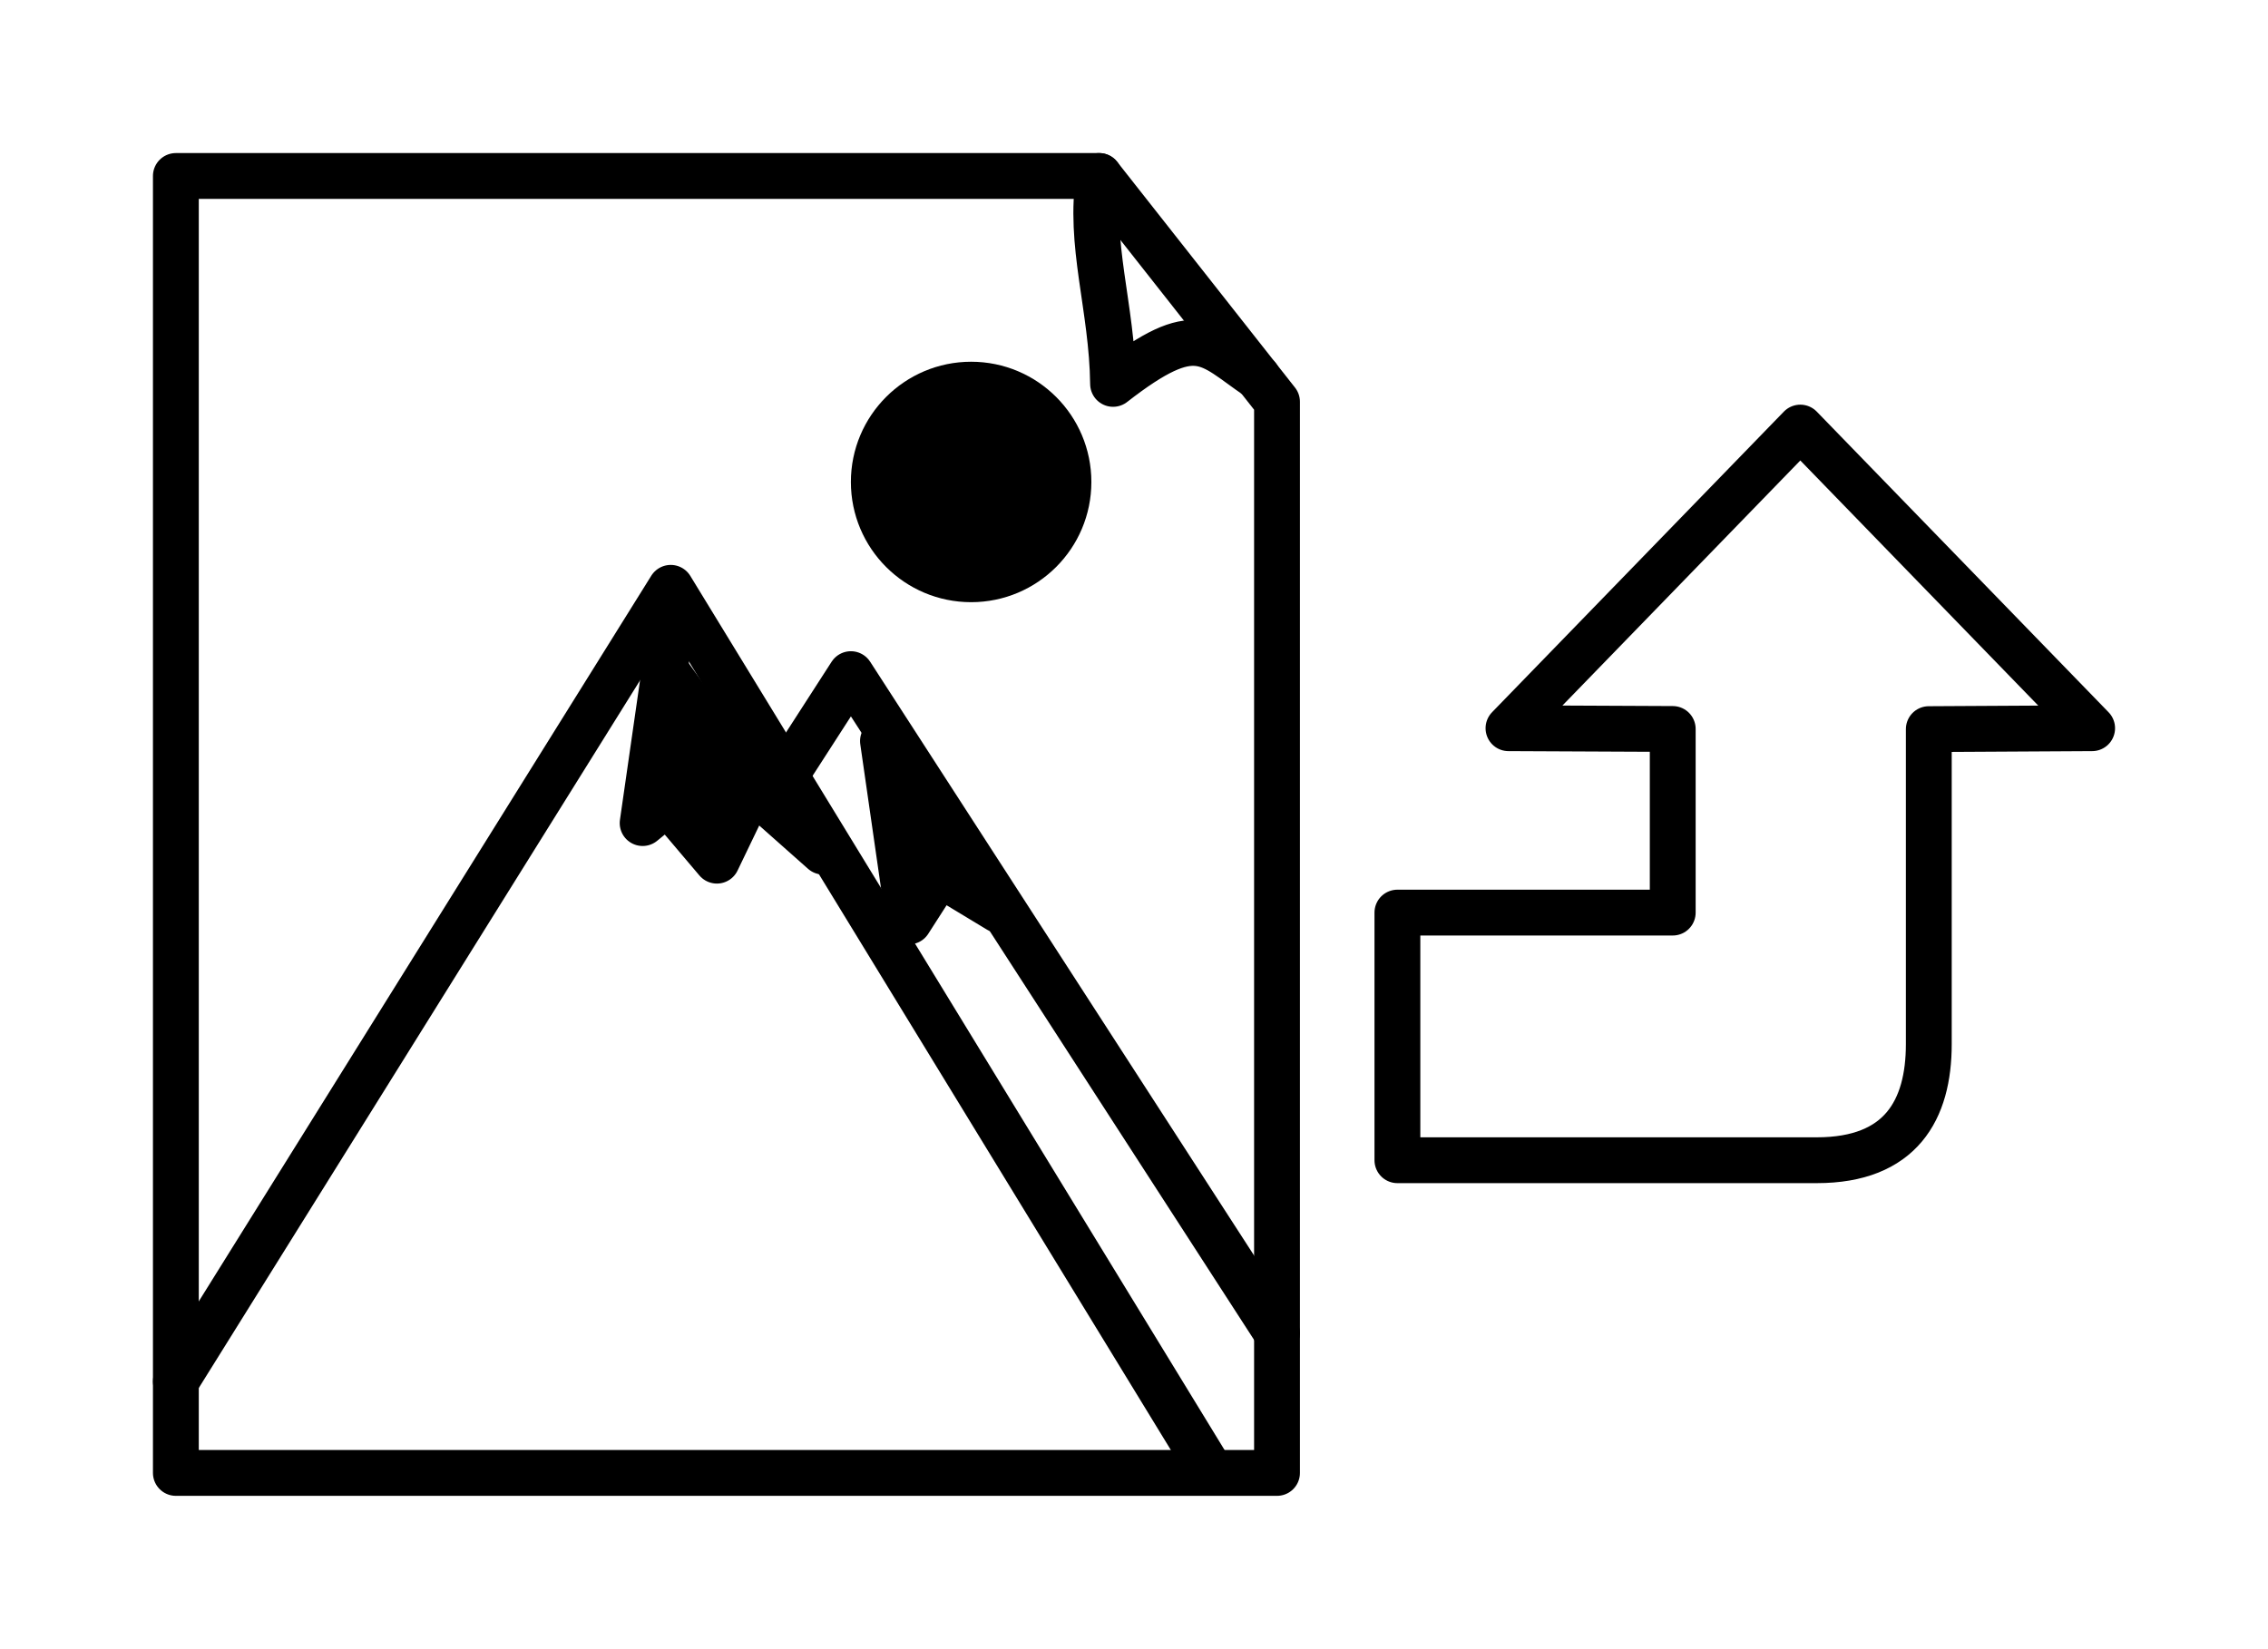 <svg xmlns="http://www.w3.org/2000/svg" width="56.103" height="40.792" viewBox="0 0 14.844 10.793" ><style><![CDATA[.B{stroke-width:.3}.C{stroke-linejoin:round}.D{stroke-linecap:round}]]></style><g stroke="#000" class="B C"><g fill="none"><path d="M1.151 1.152h6.043l1.164 1.478v7.012H1.151z" paint-order="stroke markers fill"/><g class="D"><path d="M7.194 1.152c-.072.442.085.857.091 1.361.55-.428.621-.267.946-.045m-7.08 6.575L4.39 3.848l3.54 5.793" paint-order="stroke markers fill"/><path d="M5.119 5.111l.45-.698 2.789 4.314" paint-order="stroke markers fill"/></g></g><path d="M4.382 4.165l-.176 1.223.164-.134.322.38.228-.474.468.415m.391-.724l.17 1.181.199-.31.389.235" paint-order="stroke markers fill" class="D"/><circle cx="6.356" cy="3.155" r=".637" paint-order="stroke markers fill"/><path d="M13.693 4.767l-1.91-1.968-1.91 1.968 1.075.005v1.202H9.146v1.621h2.745c.55 0 .733-.329.733-.76v-.86-1.202z" fill="none" paint-order="stroke markers fill"/></g></svg>